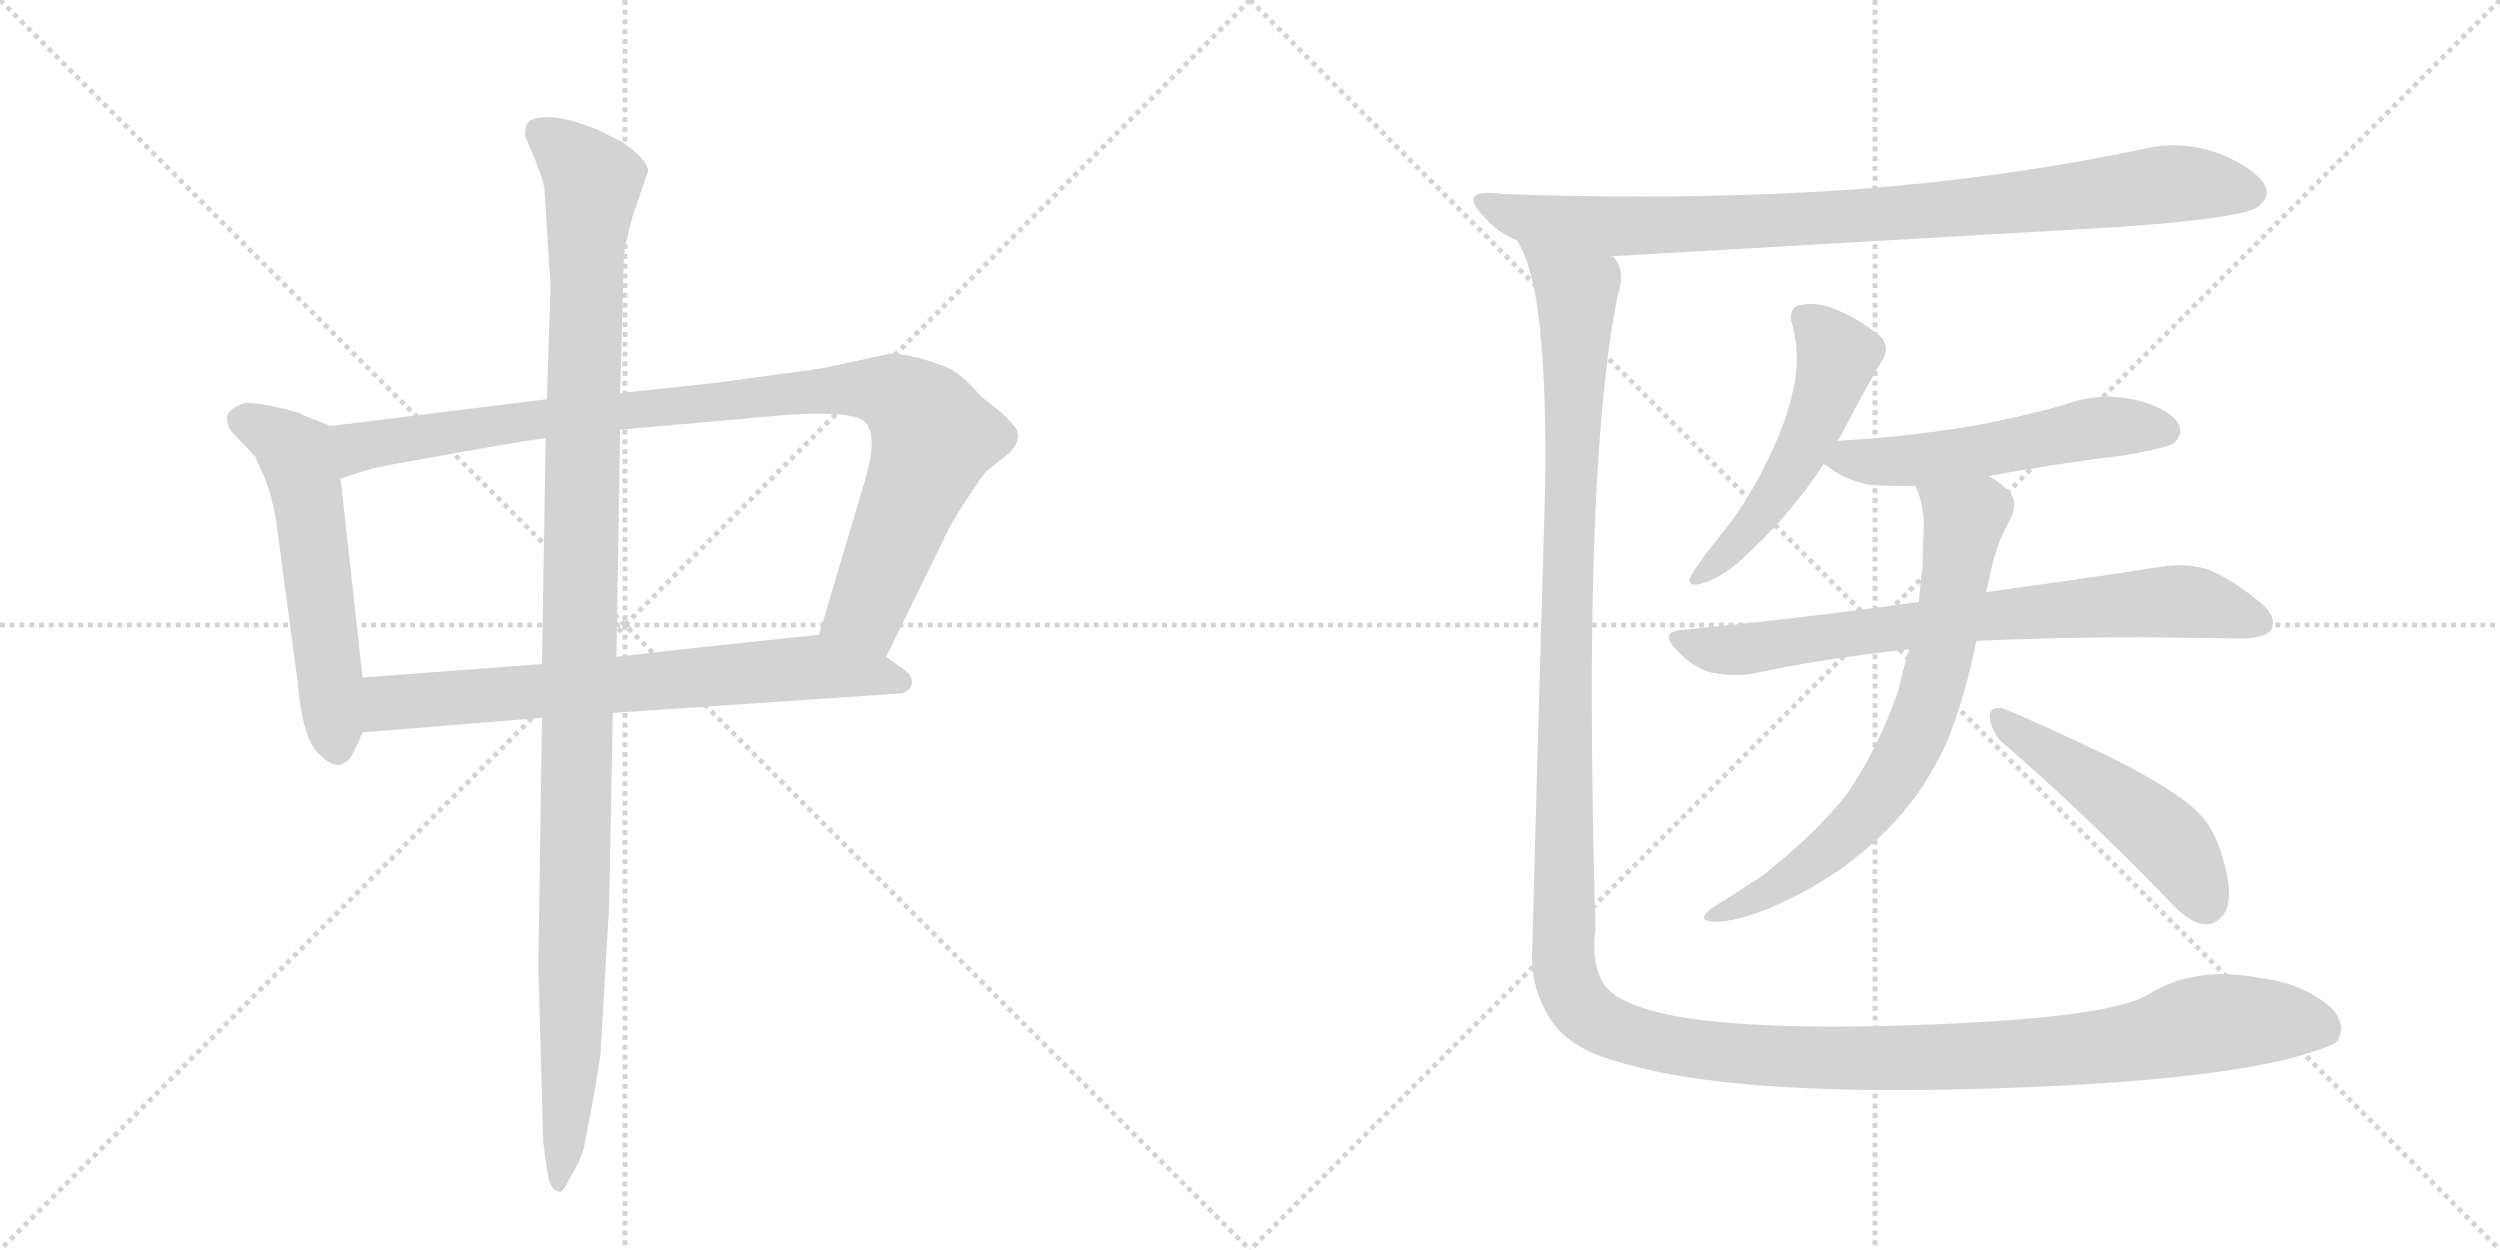 <svg version="1.1" viewBox="0 0 2048 1024" xmlns="http://www.w3.org/2000/svg">
  <g stroke="lightgray" stroke-dasharray="1,1" stroke-width="1" transform="scale(4, 4)">
    <line x1="0" y1="0" x2="256" y2="256"></line>
    <line x1="256" y1="0" x2="0" y2="256"></line>
    <line x1="128" y1="0" x2="128" y2="256"></line>
    <line x1="0" y1="128" x2="256" y2="128"></line>
    <line x1="256" y1="0" x2="512" y2="256"></line>
    <line x1="512" y1="0" x2="256" y2="256"></line>
    <line x1="384" y1="0" x2="384" y2="256"></line>
    <line x1="256" y1="128" x2="512" y2="128"></line>
  </g>
<g transform="scale(1, -1) translate(0, -850)">
   <style type="text/css">
    @keyframes keyframes0 {
      from {
       stroke: black;
       stroke-dashoffset: 555;
       stroke-width: 128;
       }
       64% {
       animation-timing-function: step-end;
       stroke: black;
       stroke-dashoffset: 0;
       stroke-width: 128;
       }
       to {
       stroke: black;
       stroke-width: 1024;
       }
       }
       #make-me-a-hanzi-animation-0 {
         animation: keyframes0 0.702s both;
         animation-delay: 0s;
         animation-timing-function: linear;
       }
    @keyframes keyframes1 {
      from {
       stroke: black;
       stroke-dashoffset: 954;
       stroke-width: 128;
       }
       76% {
       animation-timing-function: step-end;
       stroke: black;
       stroke-dashoffset: 0;
       stroke-width: 128;
       }
       to {
       stroke: black;
       stroke-width: 1024;
       }
       }
       #make-me-a-hanzi-animation-1 {
         animation: keyframes1 1.026s both;
         animation-delay: 0.702s;
         animation-timing-function: linear;
       }
    @keyframes keyframes2 {
      from {
       stroke: black;
       stroke-dashoffset: 698;
       stroke-width: 128;
       }
       69% {
       animation-timing-function: step-end;
       stroke: black;
       stroke-dashoffset: 0;
       stroke-width: 128;
       }
       to {
       stroke: black;
       stroke-width: 1024;
       }
       }
       #make-me-a-hanzi-animation-2 {
         animation: keyframes2 0.818s both;
         animation-delay: 1.728s;
         animation-timing-function: linear;
       }
    @keyframes keyframes3 {
      from {
       stroke: black;
       stroke-dashoffset: 1137;
       stroke-width: 128;
       }
       79% {
       animation-timing-function: step-end;
       stroke: black;
       stroke-dashoffset: 0;
       stroke-width: 128;
       }
       to {
       stroke: black;
       stroke-width: 1024;
       }
       }
       #make-me-a-hanzi-animation-3 {
         animation: keyframes3 1.175s both;
         animation-delay: 2.546s;
         animation-timing-function: linear;
       }
    @keyframes keyframes4 {
      from {
       stroke: black;
       stroke-dashoffset: 890;
       stroke-width: 128;
       }
       74% {
       animation-timing-function: step-end;
       stroke: black;
       stroke-dashoffset: 0;
       stroke-width: 128;
       }
       to {
       stroke: black;
       stroke-width: 1024;
       }
       }
       #make-me-a-hanzi-animation-4 {
         animation: keyframes4 0.974s both;
         animation-delay: 3.721s;
         animation-timing-function: linear;
       }
    @keyframes keyframes5 {
      from {
       stroke: black;
       stroke-dashoffset: 518;
       stroke-width: 128;
       }
       63% {
       animation-timing-function: step-end;
       stroke: black;
       stroke-dashoffset: 0;
       stroke-width: 128;
       }
       to {
       stroke: black;
       stroke-width: 1024;
       }
       }
       #make-me-a-hanzi-animation-5 {
         animation: keyframes5 0.672s both;
         animation-delay: 4.696s;
         animation-timing-function: linear;
       }
    @keyframes keyframes6 {
      from {
       stroke: black;
       stroke-dashoffset: 535;
       stroke-width: 128;
       }
       64% {
       animation-timing-function: step-end;
       stroke: black;
       stroke-dashoffset: 0;
       stroke-width: 128;
       }
       to {
       stroke: black;
       stroke-width: 1024;
       }
       }
       #make-me-a-hanzi-animation-6 {
         animation: keyframes6 0.685s both;
         animation-delay: 5.367s;
         animation-timing-function: linear;
       }
    @keyframes keyframes7 {
      from {
       stroke: black;
       stroke-dashoffset: 739;
       stroke-width: 128;
       }
       71% {
       animation-timing-function: step-end;
       stroke: black;
       stroke-dashoffset: 0;
       stroke-width: 128;
       }
       to {
       stroke: black;
       stroke-width: 1024;
       }
       }
       #make-me-a-hanzi-animation-7 {
         animation: keyframes7 0.851s both;
         animation-delay: 6.053s;
         animation-timing-function: linear;
       }
    @keyframes keyframes8 {
      from {
       stroke: black;
       stroke-dashoffset: 707;
       stroke-width: 128;
       }
       70% {
       animation-timing-function: step-end;
       stroke: black;
       stroke-dashoffset: 0;
       stroke-width: 128;
       }
       to {
       stroke: black;
       stroke-width: 1024;
       }
       }
       #make-me-a-hanzi-animation-8 {
         animation: keyframes8 0.825s both;
         animation-delay: 6.904s;
         animation-timing-function: linear;
       }
    @keyframes keyframes9 {
      from {
       stroke: black;
       stroke-dashoffset: 485;
       stroke-width: 128;
       }
       61% {
       animation-timing-function: step-end;
       stroke: black;
       stroke-dashoffset: 0;
       stroke-width: 128;
       }
       to {
       stroke: black;
       stroke-width: 1024;
       }
       }
       #make-me-a-hanzi-animation-9 {
         animation: keyframes9 0.645s both;
         animation-delay: 7.729s;
         animation-timing-function: linear;
       }
    @keyframes keyframes10 {
      from {
       stroke: black;
       stroke-dashoffset: 1523;
       stroke-width: 128;
       }
       83% {
       animation-timing-function: step-end;
       stroke: black;
       stroke-dashoffset: 0;
       stroke-width: 128;
       }
       to {
       stroke: black;
       stroke-width: 1024;
       }
       }
       #make-me-a-hanzi-animation-10 {
         animation: keyframes10 1.489s both;
         animation-delay: 8.374s;
         animation-timing-function: linear;
       }
</style>
<path d="M 271 501 L 248 510 Q 246 512 229 516 Q 212 520 201 520 Q 188 516 186 509 Q 185 501 192 494 L 209 476 L 217 458 Q 222 446 226 425 L 244 290 Q 248 241 264 230 Q 276 218 286 228 Q 289 231 297 250 L 297 295 L 279 458 C 276 488 274 500 271 501 Z" fill="lightgray"></path> 
<path d="M 728 560 L 672 548 L 583 536 L 508 528 L 448 523 L 271 501 C 241 497 250 449 279 458 L 304 466 Q 312 468 374 479 Q 436 490 447 491 L 508 498 L 643 510 Q 699 514 709 504 Q 719 493 709 458 L 671 330 C 662 301 713 285 726 312 L 773 408 Q 778 420 792 441 Q 806 462 808 464 L 827 479 Q 839 492 830 502 Q 822 511 819 513 L 804 525 Q 790 541 780 547 Q 770 552 752 557 Q 734 561 728 560 Z" fill="lightgray"></path> 
<path d="M 297 250 L 444 262 L 502 266 L 739 282 Q 747 285 747 291 Q 748 297 737 304 L 726 312 C 702 330 697 333 671 330 L 567 319 Q 566 319 505 312 L 444 306 L 297 295 C 267 293 267 248 297 250 Z" fill="lightgray"></path> 
<path d="M 508 528 L 511 636 Q 511 647 518 672 L 531 710 Q 530 720 509 734 L 489 744 Q 464 754 450 754 Q 436 754 433 750 Q 430 747 430 739 L 438 720 Q 445 703 446 695 L 451 616 L 448 523 L 447 491 L 444 306 L 444 262 L 441 58 L 445 -86 L 449 -114 Q 452 -126 458 -126 Q 460 -129 468 -113 Q 477 -98 479 -87 L 486 -50 Q 490 -28 492 -12 L 499 108 L 502 266 L 505 312 L 508 498 L 508 528 Z" fill="lightgray"></path> 
<path d="M 1735 664 Q 1834 671 1849 680 Q 1857 686 1857 693 Q 1857 695 1856 697 Q 1849 711 1821 723 Q 1801 731 1780 731 Q 1768 731 1756 728 Q 1641 704 1521 695 Q 1436 689 1344 689 Q 1289 689 1232 691 Q 1225 692 1219 692 Q 1207 692 1207 686 Q 1207 681 1218 670 Q 1228 659 1243 653 L 1319 640 L 1735 664 Z" fill="lightgray"></path> 
<path d="M 1505 489 Q 1507 492 1508 493 Q 1526 528 1542 555 Q 1545 560 1545 564 Q 1545 572 1536 578 Q 1519 591 1500 598 Q 1491 601 1483 601 Q 1479 601 1474 600 Q 1467 598 1467 590 Q 1467 588 1468 585 Q 1472 570 1472 556 Q 1472 543 1469 531 Q 1464 506 1449 475 Q 1434 443 1413 416 Q 1394 393 1387 381 Q 1384 377 1384 375 Q 1384 371 1389 371 Q 1391 371 1394 372 Q 1407 375 1425 390 Q 1467 428 1494 470 L 1505 489 Z" fill="lightgray"></path> 
<path d="M 1629 460 Q 1683 470 1740 477 Q 1775 483 1781 487 Q 1786 492 1786 497 Q 1786 500 1785 502 Q 1778 515 1751 522 Q 1739 525 1727 525 Q 1709 525 1693 519 Q 1651 507 1609 500 Q 1560 492 1506 489 L 1505 489 C 1475 487 1469 487 1494 470 Q 1495 469 1496 469 Q 1510 457 1531 453 Q 1542 452 1555 452 L 1569 452 L 1629 460 Z" fill="lightgray"></path> 
<path d="M 1378 334 Q 1367 333 1367 328 Q 1367 324 1374 317 Q 1387 303 1402 299 Q 1412 297 1422 297 Q 1429 297 1435 298 Q 1495 311 1564 318 L 1619 325 Q 1686 328 1756 328 Q 1823 327 1839 327 Q 1858 328 1861 335 Q 1862 338 1862 340 Q 1862 348 1851 357 Q 1825 378 1807 384 Q 1797 387 1786 387 Q 1779 387 1772 386 Q 1715 377 1627 365 L 1572 357 Q 1481 344 1378 334 Z" fill="lightgray"></path> 
<path d="M 1564 318 Q 1559 302 1555 284 Q 1539 238 1514 201 Q 1491 171 1454 141 Q 1444 132 1432 125 Q 1417 115 1402 106 Q 1396 101 1396 98 Q 1396 96 1402 95 L 1407 95 Q 1421 95 1447 105 Q 1490 123 1521 148 Q 1556 176 1577 209 Q 1588 227 1594 240 Q 1610 279 1619 325 L 1627 365 Q 1629 372 1630 378 Q 1635 404 1647 425 Q 1650 431 1650 437 Q 1650 445 1642 451 Q 1635 457 1629 460 C 1604 477 1559 480 1569 452 Q 1576 437 1576 419 Q 1575 402 1575 386 Q 1573 372 1572 357 L 1564 318 Z" fill="lightgray"></path> 
<path d="M 1776 113 Q 1793 94 1805 93 L 1808 93 Q 1815 93 1821 100 Q 1826 106 1826 118 Q 1826 132 1819 153 Q 1812 175 1797 188 Q 1775 207 1726 231 Q 1670 258 1640 270 L 1637 270 Q 1630 270 1630 263 Q 1631 251 1640 242 Q 1703 188 1776 113 Z" fill="lightgray"></path> 
<path d="M 1243 653 L 1248 643 Q 1266 603 1266 476 Q 1266 451 1265 424 Q 1259 218 1255 65 Q 1255 39 1270 15 Q 1286 -9 1323 -19 Q 1398 -43 1553 -43 Q 1585 -43 1621 -42 Q 1801 -37 1880 -16 Q 1911 -7 1915 -3 Q 1918 3 1918 9 Q 1916 19 1909 25 Q 1886 45 1850 49 Q 1835 52 1821 52 Q 1787 52 1761 36 Q 1732 17 1588 11 Q 1541 9 1502 9 Q 1401 9 1353 22 Q 1326 30 1317 40 Q 1306 52 1306 76 Q 1306 82 1307 88 Q 1304 194 1304 282 Q 1304 501 1325 607 Q 1328 616 1328 623 Q 1328 632 1323 638 Q 1322 640 1319 640 C 1314 670 1233 681 1243 653 Z" fill="lightgray"></path> 
      <clipPath id="make-me-a-hanzi-clip-0">
      <path d="M 271 501 L 248 510 Q 246 512 229 516 Q 212 520 201 520 Q 188 516 186 509 Q 185 501 192 494 L 209 476 L 217 458 Q 222 446 226 425 L 244 290 Q 248 241 264 230 Q 276 218 286 228 Q 289 231 297 250 L 297 295 L 279 458 C 276 488 274 500 271 501 Z" fill="lightgray"></path>
      </clipPath>
      <path clip-path="url(#make-me-a-hanzi-clip-0)" d="M 196 506 L 229 491 L 245 474 L 276 237 " fill="none" id="make-me-a-hanzi-animation-0" stroke-dasharray="427 854" stroke-linecap="round"></path>

      <clipPath id="make-me-a-hanzi-clip-1">
      <path d="M 728 560 L 672 548 L 583 536 L 508 528 L 448 523 L 271 501 C 241 497 250 449 279 458 L 304 466 Q 312 468 374 479 Q 436 490 447 491 L 508 498 L 643 510 Q 699 514 709 504 Q 719 493 709 458 L 671 330 C 662 301 713 285 726 312 L 773 408 Q 778 420 792 441 Q 806 462 808 464 L 827 479 Q 839 492 830 502 Q 822 511 819 513 L 804 525 Q 790 541 780 547 Q 770 552 752 557 Q 734 561 728 560 Z" fill="lightgray"></path>
      </clipPath>
      <path clip-path="url(#make-me-a-hanzi-clip-1)" d="M 283 466 L 295 485 L 398 501 L 667 530 L 732 528 L 757 508 L 765 491 L 710 350 L 680 335 " fill="none" id="make-me-a-hanzi-animation-1" stroke-dasharray="826 1652" stroke-linecap="round"></path>

      <clipPath id="make-me-a-hanzi-clip-2">
      <path d="M 297 250 L 444 262 L 502 266 L 739 282 Q 747 285 747 291 Q 748 297 737 304 L 726 312 C 702 330 697 333 671 330 L 567 319 Q 566 319 505 312 L 444 306 L 297 295 C 267 293 267 248 297 250 Z" fill="lightgray"></path>
      </clipPath>
      <path clip-path="url(#make-me-a-hanzi-clip-2)" d="M 304 258 L 321 275 L 670 304 L 737 291 " fill="none" id="make-me-a-hanzi-animation-2" stroke-dasharray="570 1140" stroke-linecap="round"></path>

      <clipPath id="make-me-a-hanzi-clip-3">
      <path d="M 508 528 L 511 636 Q 511 647 518 672 L 531 710 Q 530 720 509 734 L 489 744 Q 464 754 450 754 Q 436 754 433 750 Q 430 747 430 739 L 438 720 Q 445 703 446 695 L 451 616 L 448 523 L 447 491 L 444 306 L 444 262 L 441 58 L 445 -86 L 449 -114 Q 452 -126 458 -126 Q 460 -129 468 -113 Q 477 -98 479 -87 L 486 -50 Q 490 -28 492 -12 L 499 108 L 502 266 L 505 312 L 508 498 L 508 528 Z" fill="lightgray"></path>
      </clipPath>
      <path clip-path="url(#make-me-a-hanzi-clip-3)" d="M 441 742 L 486 701 L 480 642 L 468 -14 L 456 -118 " fill="none" id="make-me-a-hanzi-animation-3" stroke-dasharray="1009 2018" stroke-linecap="round"></path>

      <clipPath id="make-me-a-hanzi-clip-4">
      <path d="M 1735 664 Q 1834 671 1849 680 Q 1857 686 1857 693 Q 1857 695 1856 697 Q 1849 711 1821 723 Q 1801 731 1780 731 Q 1768 731 1756 728 Q 1641 704 1521 695 Q 1436 689 1344 689 Q 1289 689 1232 691 Q 1225 692 1219 692 Q 1207 692 1207 686 Q 1207 681 1218 670 Q 1228 659 1243 653 L 1319 640 L 1735 664 Z" fill="lightgray"></path>
      </clipPath>
      <path clip-path="url(#make-me-a-hanzi-clip-4)" d="M 1215 685 L 1244 672 L 1315 664 L 1572 676 L 1776 699 L 1844 692 " fill="none" id="make-me-a-hanzi-animation-4" stroke-dasharray="762 1524" stroke-linecap="round"></path>

      <clipPath id="make-me-a-hanzi-clip-5">
      <path d="M 1505 489 Q 1507 492 1508 493 Q 1526 528 1542 555 Q 1545 560 1545 564 Q 1545 572 1536 578 Q 1519 591 1500 598 Q 1491 601 1483 601 Q 1479 601 1474 600 Q 1467 598 1467 590 Q 1467 588 1468 585 Q 1472 570 1472 556 Q 1472 543 1469 531 Q 1464 506 1449 475 Q 1434 443 1413 416 Q 1394 393 1387 381 Q 1384 377 1384 375 Q 1384 371 1389 371 Q 1391 371 1394 372 Q 1407 375 1425 390 Q 1467 428 1494 470 L 1505 489 Z" fill="lightgray"></path>
      </clipPath>
      <path clip-path="url(#make-me-a-hanzi-clip-5)" d="M 1478 590 L 1505 558 L 1496 525 L 1451 440 L 1413 394 L 1389 376 " fill="none" id="make-me-a-hanzi-animation-5" stroke-dasharray="390 780" stroke-linecap="round"></path>

      <clipPath id="make-me-a-hanzi-clip-6">
      <path d="M 1629 460 Q 1683 470 1740 477 Q 1775 483 1781 487 Q 1786 492 1786 497 Q 1786 500 1785 502 Q 1778 515 1751 522 Q 1739 525 1727 525 Q 1709 525 1693 519 Q 1651 507 1609 500 Q 1560 492 1506 489 L 1505 489 C 1475 487 1469 487 1494 470 Q 1495 469 1496 469 Q 1510 457 1531 453 Q 1542 452 1555 452 L 1569 452 L 1629 460 Z" fill="lightgray"></path>
      </clipPath>
      <path clip-path="url(#make-me-a-hanzi-clip-6)" d="M 1497 474 L 1574 473 L 1722 500 L 1773 497 " fill="none" id="make-me-a-hanzi-animation-6" stroke-dasharray="407 814" stroke-linecap="round"></path>

      <clipPath id="make-me-a-hanzi-clip-7">
      <path d="M 1378 334 Q 1367 333 1367 328 Q 1367 324 1374 317 Q 1387 303 1402 299 Q 1412 297 1422 297 Q 1429 297 1435 298 Q 1495 311 1564 318 L 1619 325 Q 1686 328 1756 328 Q 1823 327 1839 327 Q 1858 328 1861 335 Q 1862 338 1862 340 Q 1862 348 1851 357 Q 1825 378 1807 384 Q 1797 387 1786 387 Q 1779 387 1772 386 Q 1715 377 1627 365 L 1572 357 Q 1481 344 1378 334 Z" fill="lightgray"></path>
      </clipPath>
      <path clip-path="url(#make-me-a-hanzi-clip-7)" d="M 1375 326 L 1427 318 L 1638 347 L 1771 357 L 1801 356 L 1852 339 " fill="none" id="make-me-a-hanzi-animation-7" stroke-dasharray="611 1222" stroke-linecap="round"></path>

      <clipPath id="make-me-a-hanzi-clip-8">
      <path d="M 1564 318 Q 1559 302 1555 284 Q 1539 238 1514 201 Q 1491 171 1454 141 Q 1444 132 1432 125 Q 1417 115 1402 106 Q 1396 101 1396 98 Q 1396 96 1402 95 L 1407 95 Q 1421 95 1447 105 Q 1490 123 1521 148 Q 1556 176 1577 209 Q 1588 227 1594 240 Q 1610 279 1619 325 L 1627 365 Q 1629 372 1630 378 Q 1635 404 1647 425 Q 1650 431 1650 437 Q 1650 445 1642 451 Q 1635 457 1629 460 C 1604 477 1559 480 1569 452 Q 1576 437 1576 419 Q 1575 402 1575 386 Q 1573 372 1572 357 L 1564 318 Z" fill="lightgray"></path>
      </clipPath>
      <path clip-path="url(#make-me-a-hanzi-clip-8)" d="M 1577 449 L 1609 421 L 1582 281 L 1559 227 L 1532 187 L 1494 151 L 1449 119 L 1401 101 " fill="none" id="make-me-a-hanzi-animation-8" stroke-dasharray="579 1158" stroke-linecap="round"></path>

      <clipPath id="make-me-a-hanzi-clip-9">
      <path d="M 1776 113 Q 1793 94 1805 93 L 1808 93 Q 1815 93 1821 100 Q 1826 106 1826 118 Q 1826 132 1819 153 Q 1812 175 1797 188 Q 1775 207 1726 231 Q 1670 258 1640 270 L 1637 270 Q 1630 270 1630 263 Q 1631 251 1640 242 Q 1703 188 1776 113 Z" fill="lightgray"></path>
      </clipPath>
      <path clip-path="url(#make-me-a-hanzi-clip-9)" d="M 1639 262 L 1772 165 L 1807 111 " fill="none" id="make-me-a-hanzi-animation-9" stroke-dasharray="357 714" stroke-linecap="round"></path>

      <clipPath id="make-me-a-hanzi-clip-10">
      <path d="M 1243 653 L 1248 643 Q 1266 603 1266 476 Q 1266 451 1265 424 Q 1259 218 1255 65 Q 1255 39 1270 15 Q 1286 -9 1323 -19 Q 1398 -43 1553 -43 Q 1585 -43 1621 -42 Q 1801 -37 1880 -16 Q 1911 -7 1915 -3 Q 1918 3 1918 9 Q 1916 19 1909 25 Q 1886 45 1850 49 Q 1835 52 1821 52 Q 1787 52 1761 36 Q 1732 17 1588 11 Q 1541 9 1502 9 Q 1401 9 1353 22 Q 1326 30 1317 40 Q 1306 52 1306 76 Q 1306 82 1307 88 Q 1304 194 1304 282 Q 1304 501 1325 607 Q 1328 616 1328 623 Q 1328 632 1323 638 Q 1322 640 1319 640 C 1314 670 1233 681 1243 653 Z" fill="lightgray"></path>
      </clipPath>
      <path clip-path="url(#make-me-a-hanzi-clip-10)" d="M 1250 650 L 1292 608 L 1280 71 L 1285 42 L 1301 19 L 1367 -6 L 1486 -17 L 1707 -9 L 1826 13 L 1890 12 L 1906 6 " fill="none" id="make-me-a-hanzi-animation-10" stroke-dasharray="1395 2790" stroke-linecap="round"></path>

</g>
</svg>
